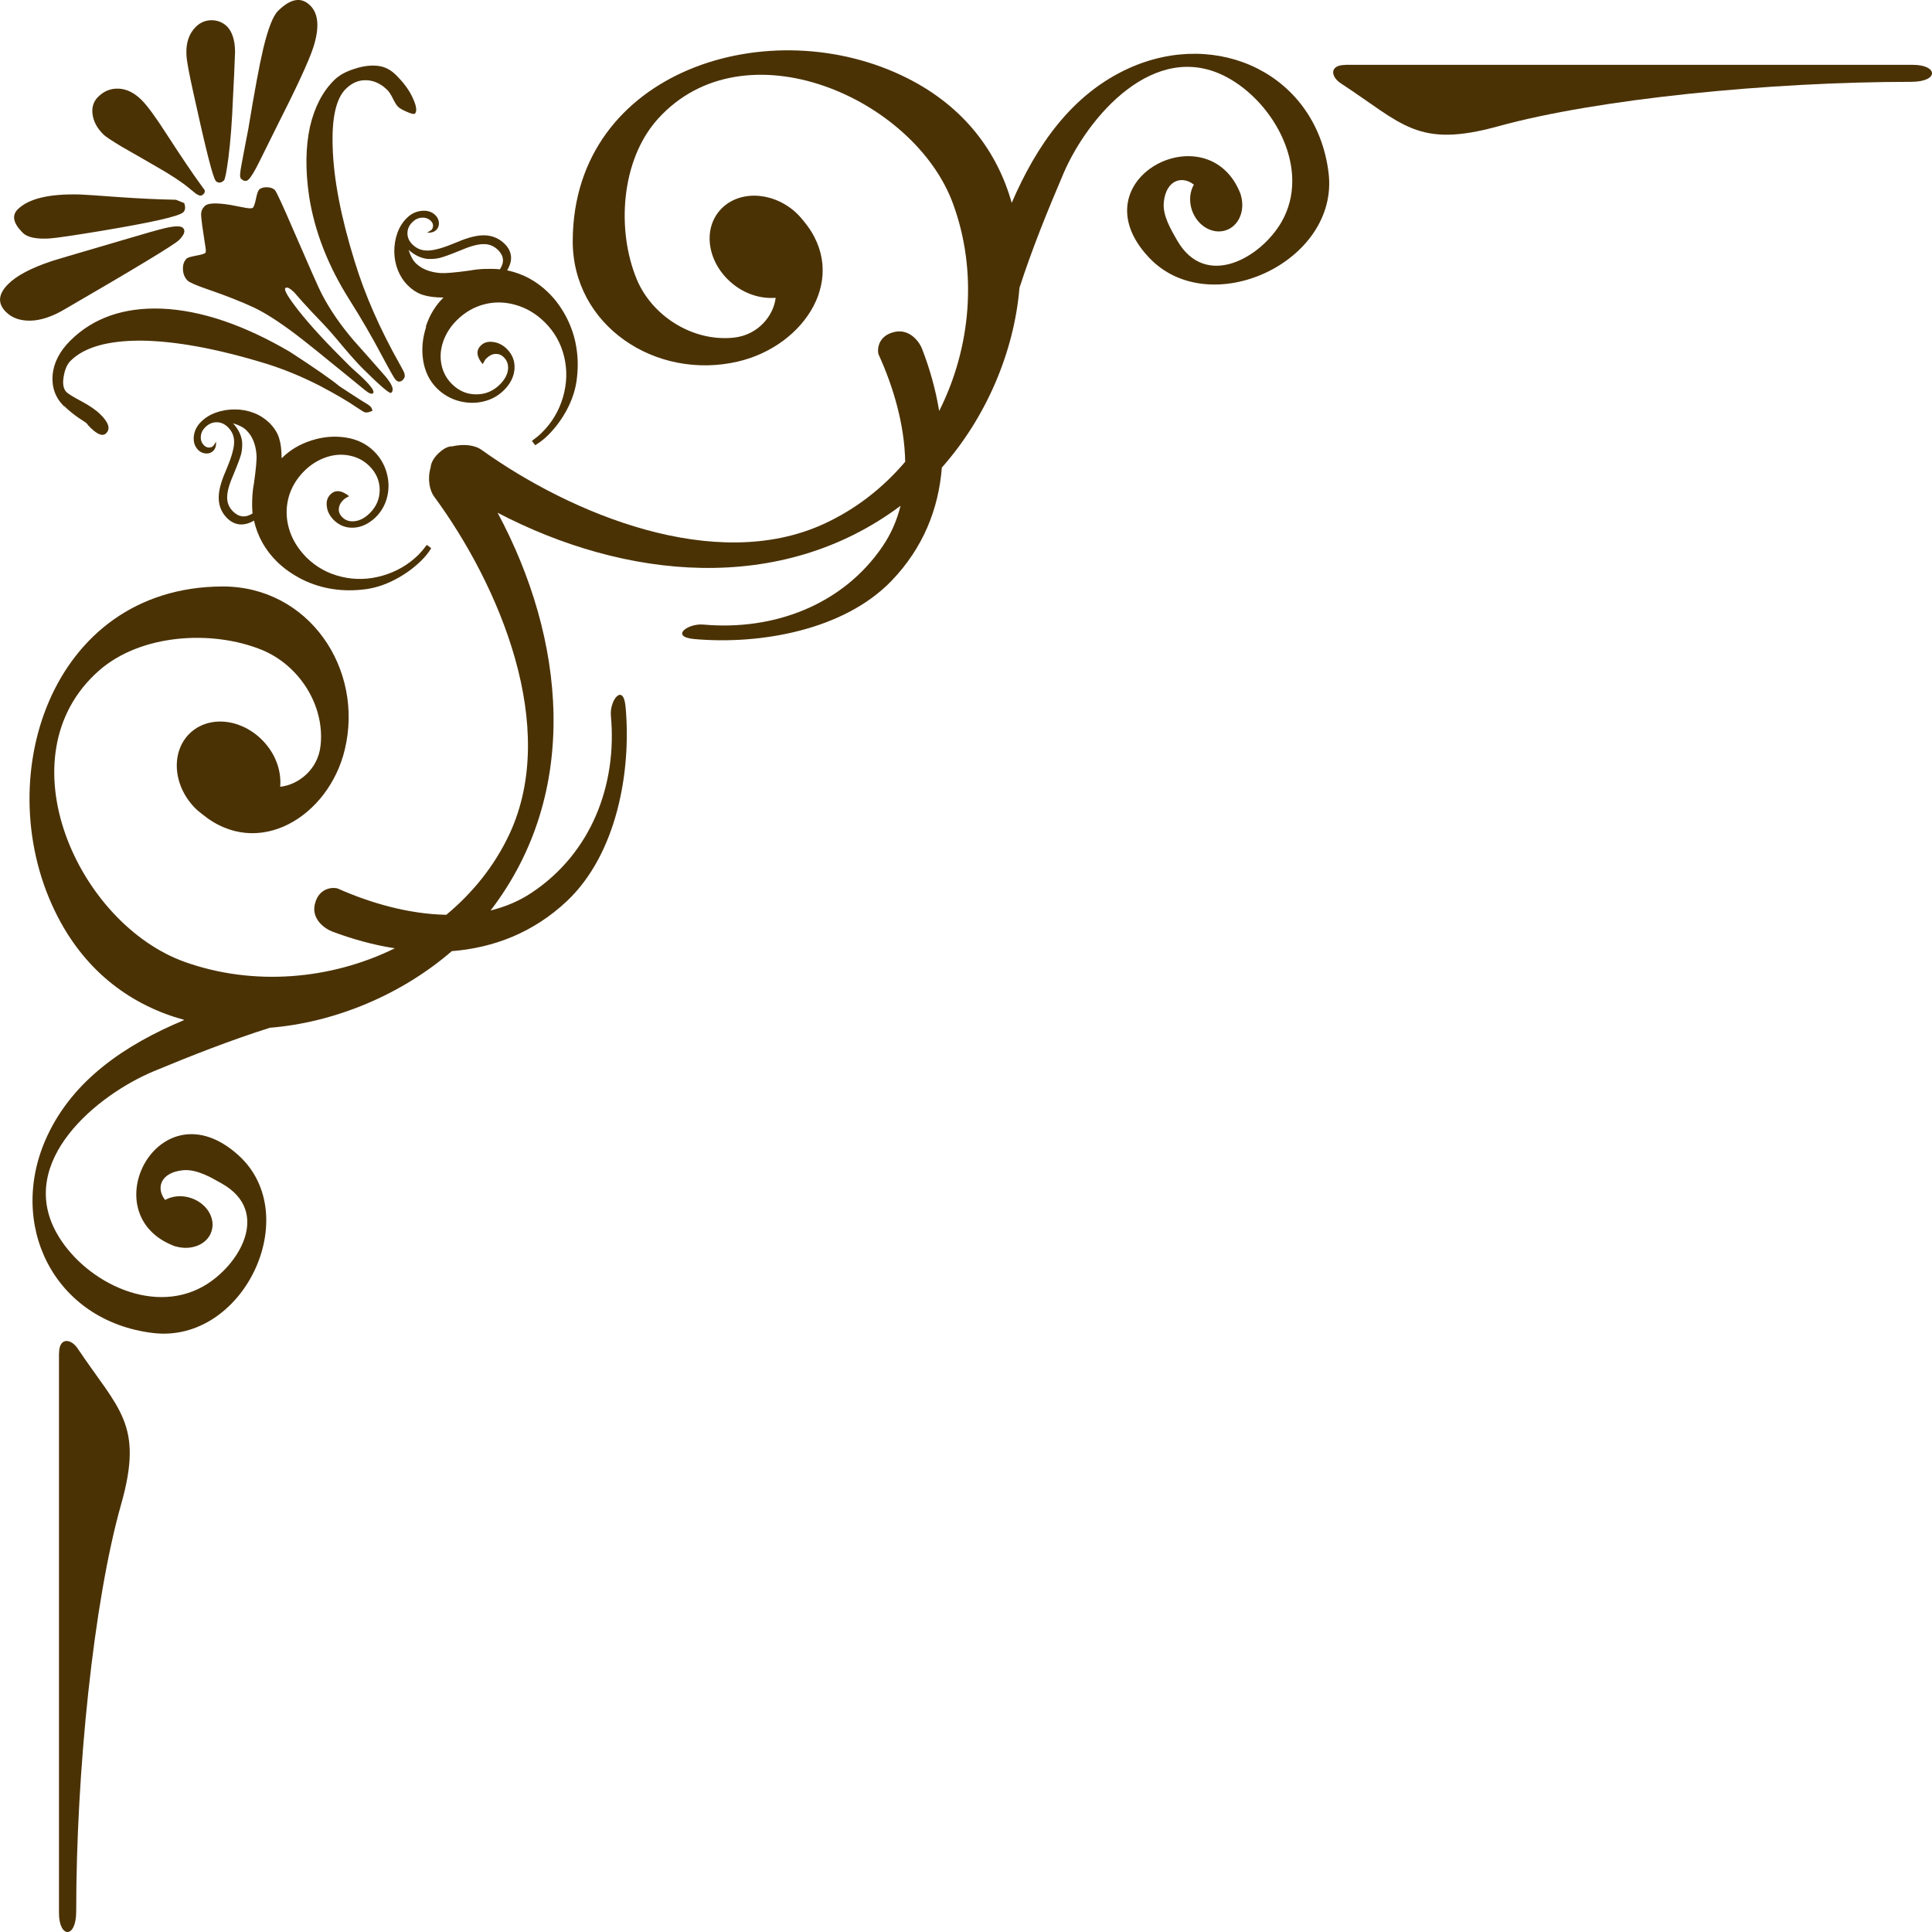 <svg width="36" height="36" viewBox="0 0 36 36" fill="none" xmlns="http://www.w3.org/2000/svg">
<path d="M7.373 7.078C7.416 7.121 7.462 7.123 7.506 7.078C7.541 7.045 7.549 7.007 7.537 6.962C7.528 6.933 7.502 6.878 7.454 6.796C7.08 6.134 6.798 5.491 6.608 4.869C6.352 4.044 6.216 3.333 6.199 2.742C6.18 2.195 6.263 1.832 6.446 1.654C6.558 1.544 6.684 1.49 6.825 1.495C6.966 1.499 7.097 1.558 7.217 1.677C7.248 1.707 7.284 1.761 7.321 1.836C7.358 1.912 7.39 1.963 7.416 1.988C7.448 2.019 7.504 2.051 7.587 2.086C7.667 2.121 7.715 2.131 7.73 2.119C7.771 2.078 7.763 1.99 7.705 1.857C7.641 1.701 7.531 1.548 7.377 1.396C7.282 1.302 7.176 1.247 7.062 1.23C6.921 1.21 6.767 1.228 6.601 1.284C6.444 1.333 6.319 1.402 6.228 1.492C6.012 1.705 5.861 1.994 5.776 2.361C5.693 2.742 5.689 3.171 5.759 3.653C5.861 4.312 6.114 4.959 6.518 5.596C6.734 5.938 6.935 6.284 7.122 6.638C7.267 6.91 7.35 7.056 7.371 7.076L7.373 7.078ZM3.496 5.229C3.529 5.262 3.66 5.319 3.886 5.397C4.204 5.506 4.484 5.616 4.728 5.729C4.936 5.827 5.193 5.991 5.5 6.222C5.651 6.335 5.981 6.599 6.489 7.015C6.593 7.101 6.699 7.187 6.805 7.273C6.879 7.332 6.929 7.351 6.952 7.326C6.983 7.295 6.925 7.207 6.776 7.06C6.744 7.029 6.699 6.986 6.639 6.933C6.579 6.88 6.535 6.839 6.506 6.81L6.475 6.779C6.087 6.396 5.782 6.065 5.56 5.784C5.367 5.536 5.286 5.399 5.317 5.369C5.346 5.34 5.402 5.369 5.49 5.455C5.481 5.446 5.527 5.5 5.626 5.612C5.741 5.741 5.871 5.878 6.016 6.028C6.104 6.12 6.232 6.265 6.398 6.466C6.554 6.65 6.676 6.785 6.765 6.873C7.089 7.195 7.263 7.342 7.288 7.32L7.296 7.312C7.346 7.263 7.307 7.162 7.18 7.011C6.987 6.79 6.792 6.57 6.595 6.349C6.354 6.069 6.153 5.78 5.996 5.479C5.942 5.375 5.765 4.977 5.469 4.292C5.266 3.821 5.151 3.571 5.122 3.542C5.087 3.507 5.035 3.489 4.971 3.489C4.907 3.489 4.859 3.503 4.83 3.532C4.809 3.552 4.788 3.61 4.77 3.702C4.751 3.796 4.73 3.851 4.714 3.87C4.697 3.884 4.656 3.886 4.585 3.874C4.49 3.855 4.392 3.839 4.297 3.819C4.034 3.776 3.874 3.782 3.818 3.837C3.772 3.88 3.749 3.931 3.747 3.991C3.747 4.021 3.753 4.091 3.768 4.203C3.77 4.22 3.789 4.341 3.822 4.564C3.839 4.652 3.839 4.701 3.826 4.713C3.809 4.728 3.753 4.746 3.654 4.764C3.554 4.783 3.496 4.799 3.478 4.818C3.428 4.867 3.405 4.934 3.409 5.02C3.413 5.106 3.442 5.176 3.496 5.229ZM1.198 7.568C1.281 7.649 1.37 7.721 1.466 7.787C1.563 7.85 1.611 7.883 1.613 7.887C1.619 7.893 1.63 7.905 1.644 7.926C1.663 7.944 1.677 7.959 1.69 7.973C1.82 8.1 1.916 8.135 1.978 8.073C2.061 7.991 2.026 7.875 1.872 7.723C1.789 7.641 1.671 7.559 1.518 7.478C1.364 7.396 1.271 7.338 1.238 7.306C1.182 7.248 1.163 7.152 1.186 7.019C1.208 6.884 1.252 6.785 1.316 6.722C1.571 6.47 2.005 6.347 2.621 6.347C3.26 6.353 4.038 6.495 4.954 6.775C5.286 6.878 5.62 7.015 5.956 7.187C6.24 7.336 6.479 7.475 6.67 7.606C6.734 7.649 6.776 7.674 6.794 7.682C6.836 7.692 6.886 7.682 6.941 7.652C6.933 7.617 6.919 7.59 6.898 7.57C6.881 7.553 6.821 7.514 6.715 7.451C6.568 7.357 6.437 7.271 6.325 7.197C6.172 7.07 5.865 6.857 5.402 6.556C4.538 6.05 3.741 5.782 3.013 5.751C2.306 5.725 1.739 5.923 1.314 6.343C1.111 6.544 1.001 6.759 0.98 6.988C0.962 7.217 1.032 7.412 1.192 7.57L1.198 7.568Z" fill="#4B3205"/>
<path d="M4.488 3.327C4.542 3.38 4.592 3.387 4.635 3.341C4.679 3.298 4.745 3.19 4.83 3.018C4.934 2.807 5.04 2.596 5.145 2.383C5.521 1.642 5.751 1.146 5.834 0.895C5.956 0.522 5.938 0.258 5.78 0.102C5.614 -0.062 5.415 -0.029 5.181 0.203C5.087 0.295 4.996 0.53 4.905 0.907C4.834 1.206 4.741 1.71 4.625 2.414C4.614 2.465 4.573 2.678 4.502 3.057C4.471 3.217 4.465 3.305 4.488 3.325V3.327ZM4.013 3.366C4.065 3.417 4.117 3.415 4.173 3.362C4.195 3.339 4.222 3.198 4.256 2.942C4.295 2.637 4.324 2.264 4.341 1.826C4.357 1.54 4.37 1.251 4.38 0.964C4.378 0.747 4.326 0.59 4.229 0.491C4.152 0.418 4.059 0.379 3.947 0.377C3.832 0.377 3.735 0.416 3.652 0.497C3.521 0.624 3.463 0.8 3.474 1.02C3.476 1.12 3.521 1.359 3.606 1.742C3.832 2.774 3.969 3.315 4.017 3.362L4.013 3.366ZM1.924 2.504C1.962 2.541 2.074 2.617 2.264 2.731C2.488 2.858 2.71 2.987 2.934 3.116C3.192 3.264 3.393 3.395 3.536 3.516C3.617 3.585 3.669 3.626 3.696 3.634C3.729 3.653 3.76 3.647 3.789 3.62C3.818 3.591 3.824 3.563 3.808 3.532C3.805 3.532 3.776 3.491 3.723 3.417C3.59 3.235 3.384 2.93 3.106 2.502C2.903 2.185 2.746 1.97 2.636 1.861C2.503 1.73 2.364 1.66 2.217 1.652C2.069 1.644 1.941 1.693 1.829 1.804C1.742 1.89 1.706 2 1.725 2.133C1.744 2.267 1.81 2.391 1.928 2.506L1.924 2.504ZM0.425 4.339C0.51 4.423 0.678 4.459 0.927 4.443C1.061 4.433 1.379 4.386 1.876 4.304C2.824 4.146 3.339 4.031 3.416 3.954C3.455 3.915 3.459 3.857 3.432 3.784L3.277 3.722C2.959 3.716 2.607 3.7 2.221 3.673C1.806 3.642 1.561 3.626 1.493 3.624C0.92 3.608 0.534 3.7 0.331 3.9C0.215 4.015 0.246 4.16 0.425 4.339ZM0.113 5.815C0.225 5.925 0.377 5.979 0.568 5.975C0.759 5.971 0.97 5.901 1.2 5.766C2.538 4.99 3.25 4.558 3.335 4.474C3.436 4.373 3.461 4.298 3.409 4.246C3.368 4.206 3.252 4.208 3.059 4.255C2.978 4.273 2.712 4.347 2.26 4.482C1.404 4.732 0.964 4.863 0.947 4.871C0.576 4.996 0.313 5.135 0.157 5.289C-0.036 5.479 -0.05 5.653 0.113 5.815Z" fill="#4B3205"/>
<path d="M5.247 8.534C5.247 8.38 5.231 8.255 5.198 8.155C5.165 8.055 5.104 7.963 5.017 7.877C4.936 7.799 4.841 7.737 4.729 7.694C4.617 7.651 4.499 7.629 4.376 7.629C4.254 7.629 4.138 7.647 4.028 7.686C3.918 7.725 3.825 7.782 3.748 7.858C3.667 7.938 3.621 8.03 3.611 8.133C3.601 8.237 3.63 8.321 3.694 8.386C3.733 8.425 3.781 8.446 3.837 8.45C3.891 8.454 3.937 8.438 3.976 8.399C4.013 8.362 4.03 8.305 4.026 8.229C3.997 8.276 3.98 8.303 3.974 8.309C3.951 8.331 3.922 8.341 3.891 8.339C3.858 8.339 3.829 8.325 3.802 8.298C3.758 8.255 3.737 8.2 3.742 8.135C3.746 8.069 3.773 8.012 3.825 7.961C3.887 7.899 3.957 7.868 4.036 7.868C4.115 7.868 4.185 7.899 4.248 7.961C4.331 8.043 4.368 8.141 4.362 8.258C4.356 8.376 4.304 8.55 4.204 8.782C4.113 8.988 4.069 9.163 4.076 9.3C4.082 9.439 4.134 9.558 4.233 9.656C4.302 9.724 4.378 9.762 4.463 9.771C4.548 9.779 4.638 9.756 4.733 9.701C4.799 9.994 4.94 10.246 5.158 10.463C5.295 10.598 5.455 10.708 5.635 10.799C5.818 10.889 6.009 10.948 6.206 10.977C6.403 11.007 6.612 11.007 6.83 10.977C7.013 10.95 7.193 10.889 7.371 10.794C7.55 10.7 7.707 10.586 7.848 10.448C7.923 10.375 7.985 10.297 8.035 10.215L7.954 10.153C7.892 10.235 7.84 10.295 7.797 10.338C7.608 10.524 7.384 10.653 7.127 10.727C6.869 10.801 6.614 10.807 6.363 10.747C6.112 10.688 5.897 10.569 5.716 10.393C5.557 10.233 5.447 10.057 5.388 9.861C5.33 9.666 5.326 9.472 5.374 9.281C5.424 9.091 5.523 8.921 5.673 8.773C5.791 8.657 5.924 8.573 6.073 8.522C6.222 8.47 6.368 8.46 6.513 8.489C6.658 8.518 6.78 8.583 6.882 8.683C7.008 8.808 7.073 8.956 7.075 9.124C7.075 9.294 7.015 9.439 6.888 9.564C6.801 9.65 6.71 9.699 6.614 9.711C6.519 9.724 6.44 9.699 6.378 9.638C6.332 9.593 6.309 9.541 6.314 9.482C6.316 9.423 6.345 9.367 6.397 9.316C6.419 9.294 6.457 9.269 6.506 9.246C6.365 9.134 6.249 9.122 6.158 9.212C6.1 9.269 6.077 9.343 6.09 9.437C6.1 9.531 6.146 9.615 6.22 9.691C6.326 9.793 6.45 9.842 6.598 9.832C6.743 9.822 6.878 9.756 7.002 9.636C7.11 9.529 7.181 9.4 7.216 9.253C7.251 9.103 7.247 8.954 7.203 8.802C7.16 8.653 7.083 8.52 6.967 8.407C6.83 8.272 6.656 8.186 6.446 8.153C6.237 8.12 6.023 8.137 5.807 8.206C5.592 8.274 5.407 8.382 5.256 8.532L5.247 8.534ZM4.708 9.566C4.575 9.652 4.453 9.64 4.341 9.529C4.266 9.455 4.229 9.363 4.233 9.257C4.235 9.15 4.277 9.007 4.356 8.829C4.432 8.647 4.478 8.522 4.495 8.454C4.511 8.386 4.517 8.309 4.511 8.225C4.495 8.106 4.439 7.991 4.341 7.887C4.453 7.92 4.536 7.963 4.592 8.018C4.702 8.126 4.764 8.278 4.779 8.47C4.787 8.556 4.77 8.737 4.731 9.013C4.714 9.099 4.704 9.195 4.7 9.298C4.696 9.4 4.698 9.49 4.706 9.566H4.708Z" fill="#4B3205"/>
<path d="M7.94 6.093C7.87 6.308 7.853 6.517 7.886 6.724C7.921 6.931 8.006 7.101 8.143 7.238C8.257 7.35 8.392 7.428 8.544 7.471C8.697 7.512 8.849 7.518 9 7.483C9.151 7.449 9.28 7.379 9.388 7.273C9.51 7.152 9.577 7.019 9.587 6.873C9.597 6.73 9.548 6.605 9.444 6.501C9.369 6.427 9.282 6.384 9.187 6.372C9.091 6.359 9.015 6.382 8.959 6.439C8.867 6.529 8.878 6.646 8.994 6.785C9.019 6.736 9.041 6.699 9.064 6.677C9.116 6.626 9.172 6.597 9.232 6.595C9.292 6.593 9.346 6.613 9.39 6.66C9.452 6.722 9.477 6.8 9.465 6.894C9.452 6.988 9.4 7.078 9.315 7.164C9.189 7.289 9.041 7.35 8.869 7.348C8.699 7.348 8.55 7.283 8.423 7.158C8.322 7.058 8.255 6.937 8.226 6.793C8.197 6.65 8.208 6.507 8.26 6.359C8.311 6.214 8.396 6.081 8.515 5.964C8.664 5.817 8.836 5.718 9.029 5.669C9.222 5.62 9.419 5.626 9.616 5.684C9.813 5.741 9.994 5.849 10.153 6.007C10.332 6.185 10.452 6.396 10.512 6.646C10.572 6.894 10.564 7.146 10.491 7.399C10.417 7.653 10.286 7.875 10.097 8.061C10.056 8.104 9.994 8.155 9.911 8.216L9.973 8.296C10.056 8.245 10.135 8.186 10.209 8.112C10.348 7.975 10.464 7.817 10.56 7.641C10.653 7.465 10.715 7.287 10.742 7.107C10.773 6.892 10.773 6.687 10.742 6.49C10.713 6.296 10.653 6.107 10.562 5.927C10.471 5.749 10.359 5.591 10.222 5.456C10.004 5.241 9.747 5.1 9.45 5.037C9.506 4.942 9.531 4.854 9.521 4.77C9.51 4.686 9.473 4.611 9.402 4.543C9.303 4.445 9.183 4.392 9.041 4.385C8.9 4.379 8.726 4.422 8.517 4.512C8.282 4.611 8.106 4.664 7.986 4.668C7.867 4.674 7.768 4.637 7.685 4.555C7.623 4.494 7.592 4.424 7.592 4.347C7.592 4.269 7.623 4.199 7.685 4.138C7.737 4.087 7.795 4.06 7.861 4.056C7.928 4.052 7.982 4.072 8.027 4.115C8.054 4.142 8.069 4.17 8.069 4.203C8.069 4.236 8.06 4.263 8.038 4.285C8.031 4.291 8.004 4.31 7.955 4.336C8.031 4.34 8.089 4.324 8.127 4.287C8.166 4.25 8.181 4.203 8.179 4.15C8.174 4.095 8.152 4.048 8.114 4.011C8.048 3.945 7.963 3.919 7.857 3.929C7.753 3.939 7.66 3.982 7.579 4.064C7.502 4.14 7.444 4.232 7.405 4.34C7.366 4.449 7.347 4.564 7.347 4.684C7.347 4.805 7.37 4.92 7.413 5.033C7.457 5.143 7.519 5.239 7.598 5.317C7.685 5.403 7.778 5.463 7.88 5.495C7.982 5.528 8.108 5.544 8.264 5.544C8.112 5.694 8.002 5.874 7.934 6.089L7.94 6.093ZM9.044 5.01C8.94 5.014 8.842 5.024 8.755 5.041C8.475 5.08 8.293 5.094 8.206 5.088C8.011 5.073 7.857 5.012 7.747 4.904C7.691 4.848 7.648 4.766 7.614 4.656C7.722 4.752 7.834 4.807 7.957 4.824C8.044 4.828 8.123 4.824 8.189 4.807C8.257 4.791 8.384 4.746 8.569 4.67C8.749 4.592 8.892 4.551 9.002 4.549C9.11 4.545 9.201 4.582 9.278 4.656C9.39 4.766 9.402 4.887 9.315 5.018C9.239 5.01 9.147 5.008 9.044 5.012V5.01Z" fill="#4B3205"/>
<path d="M3.429 19.003C2.466 18.739 1.618 18.131 1.077 17.085C-0.226 14.57 0.921 10.946 4.136 10.928C5.75 10.919 6.789 12.461 6.424 13.97C6.127 15.207 4.816 16.032 3.767 15.17C3.703 15.121 3.64 15.068 3.584 15.002C3.203 14.566 3.197 13.954 3.57 13.634C3.945 13.315 4.557 13.409 4.939 13.847C5.153 14.091 5.244 14.388 5.221 14.66C5.549 14.627 5.928 14.347 5.974 13.886C6.053 13.131 5.565 12.389 4.877 12.109C3.949 11.732 2.62 11.812 1.842 12.498C0.036 14.091 1.45 17.216 3.448 17.926C4.723 18.379 6.163 18.258 7.357 17.67C6.961 17.609 6.567 17.5 6.183 17.355C6.076 17.314 5.793 17.14 5.868 16.841C5.947 16.523 6.231 16.53 6.297 16.558C6.897 16.825 7.615 17.033 8.316 17.046C8.805 16.64 9.214 16.137 9.492 15.543C10.425 13.548 9.307 10.907 8.085 9.247C8.013 9.148 7.957 8.939 8.025 8.706C8.029 8.62 8.096 8.507 8.195 8.425C8.272 8.354 8.359 8.313 8.43 8.317C8.672 8.26 8.872 8.309 8.967 8.378C10.649 9.584 13.327 10.688 15.345 9.765C15.947 9.49 16.457 9.087 16.867 8.604C16.855 7.909 16.643 7.201 16.374 6.611C16.345 6.546 16.338 6.265 16.66 6.187C16.963 6.114 17.141 6.392 17.181 6.499C17.328 6.878 17.436 7.267 17.5 7.658C18.095 6.478 18.22 5.057 17.759 3.798C17.04 1.826 13.874 0.432 12.261 2.213C11.566 2.981 11.485 4.293 11.867 5.209C12.151 5.886 12.902 6.37 13.667 6.292C14.134 6.245 14.418 5.872 14.453 5.549C14.177 5.571 13.877 5.481 13.63 5.27C13.188 4.893 13.09 4.287 13.414 3.919C13.738 3.55 14.358 3.556 14.8 3.933C14.864 3.988 14.92 4.05 14.97 4.113C15.843 5.149 15.005 6.443 13.754 6.736C12.223 7.095 10.662 6.069 10.672 4.478C10.691 1.304 14.362 0.172 16.909 1.458C17.969 1.992 18.585 2.832 18.852 3.78C19.311 2.713 19.97 1.757 21.028 1.275C22.692 0.518 24.532 1.39 24.756 3.221C24.959 4.885 22.532 6.003 21.404 4.793C20.041 3.333 22.534 2.064 23.121 3.628C23.121 3.63 23.121 3.634 23.121 3.636C23.206 3.921 23.086 4.21 22.843 4.291C22.592 4.375 22.31 4.207 22.21 3.917C22.152 3.745 22.171 3.571 22.246 3.44C22.024 3.266 21.729 3.354 21.686 3.765C21.659 4.015 21.821 4.281 21.937 4.484C22.466 5.397 23.492 4.805 23.878 4.138C24.436 3.171 23.752 1.912 22.854 1.435C21.509 0.721 20.267 2.182 19.817 3.231C19.518 3.931 19.23 4.64 18.996 5.364C18.896 6.572 18.365 7.793 17.55 8.712C17.49 9.48 17.203 10.211 16.608 10.827C15.725 11.741 14.167 12.017 12.941 11.908C12.476 11.867 12.812 11.611 13.107 11.638C14.416 11.755 15.702 11.274 16.446 10.18C16.606 9.945 16.714 9.691 16.78 9.425C14.54 11.1 11.64 10.792 9.272 9.554C10.527 11.892 10.838 14.755 9.141 16.966C9.411 16.898 9.668 16.794 9.907 16.634C11.014 15.899 11.502 14.63 11.383 13.338C11.356 13.047 11.616 12.715 11.657 13.174C11.767 14.382 11.489 15.919 10.562 16.792C9.938 17.379 9.197 17.662 8.419 17.723C7.488 18.528 6.252 19.052 5.028 19.151C4.294 19.384 3.574 19.666 2.865 19.961C1.801 20.406 0.322 21.632 1.046 22.959C1.529 23.844 2.805 24.521 3.784 23.971C4.46 23.59 5.059 22.576 4.134 22.054C3.929 21.937 3.661 21.78 3.406 21.806C2.991 21.849 2.902 22.138 3.076 22.359C3.211 22.285 3.387 22.265 3.56 22.324C3.854 22.423 4.024 22.703 3.939 22.951C3.858 23.19 3.564 23.309 3.275 23.225C3.273 23.225 3.271 23.225 3.267 23.225C1.682 22.646 2.968 20.185 4.447 21.53C5.671 22.644 4.539 25.039 2.854 24.839C0.998 24.617 0.114 22.801 0.884 21.159C1.373 20.115 2.34 19.464 3.423 19.011L3.429 19.003Z" fill="#4B3205"/>
<path d="M1.099 25.21V35.648C1.099 36.113 1.42 36.133 1.42 35.615C1.42 33.019 1.742 29.847 2.258 28.027C2.681 26.534 2.214 26.27 1.449 25.13C1.323 24.939 1.101 24.915 1.101 25.212L1.099 25.21Z" fill="#4B3205"/>
<path d="M25.069 1.208H35.643C36.114 1.208 36.135 1.525 35.61 1.525C32.98 1.525 29.767 1.843 27.921 2.352C26.409 2.77 26.141 2.309 24.986 1.554C24.793 1.429 24.768 1.21 25.069 1.21V1.208Z" fill="#4B3205"/>
</svg>
